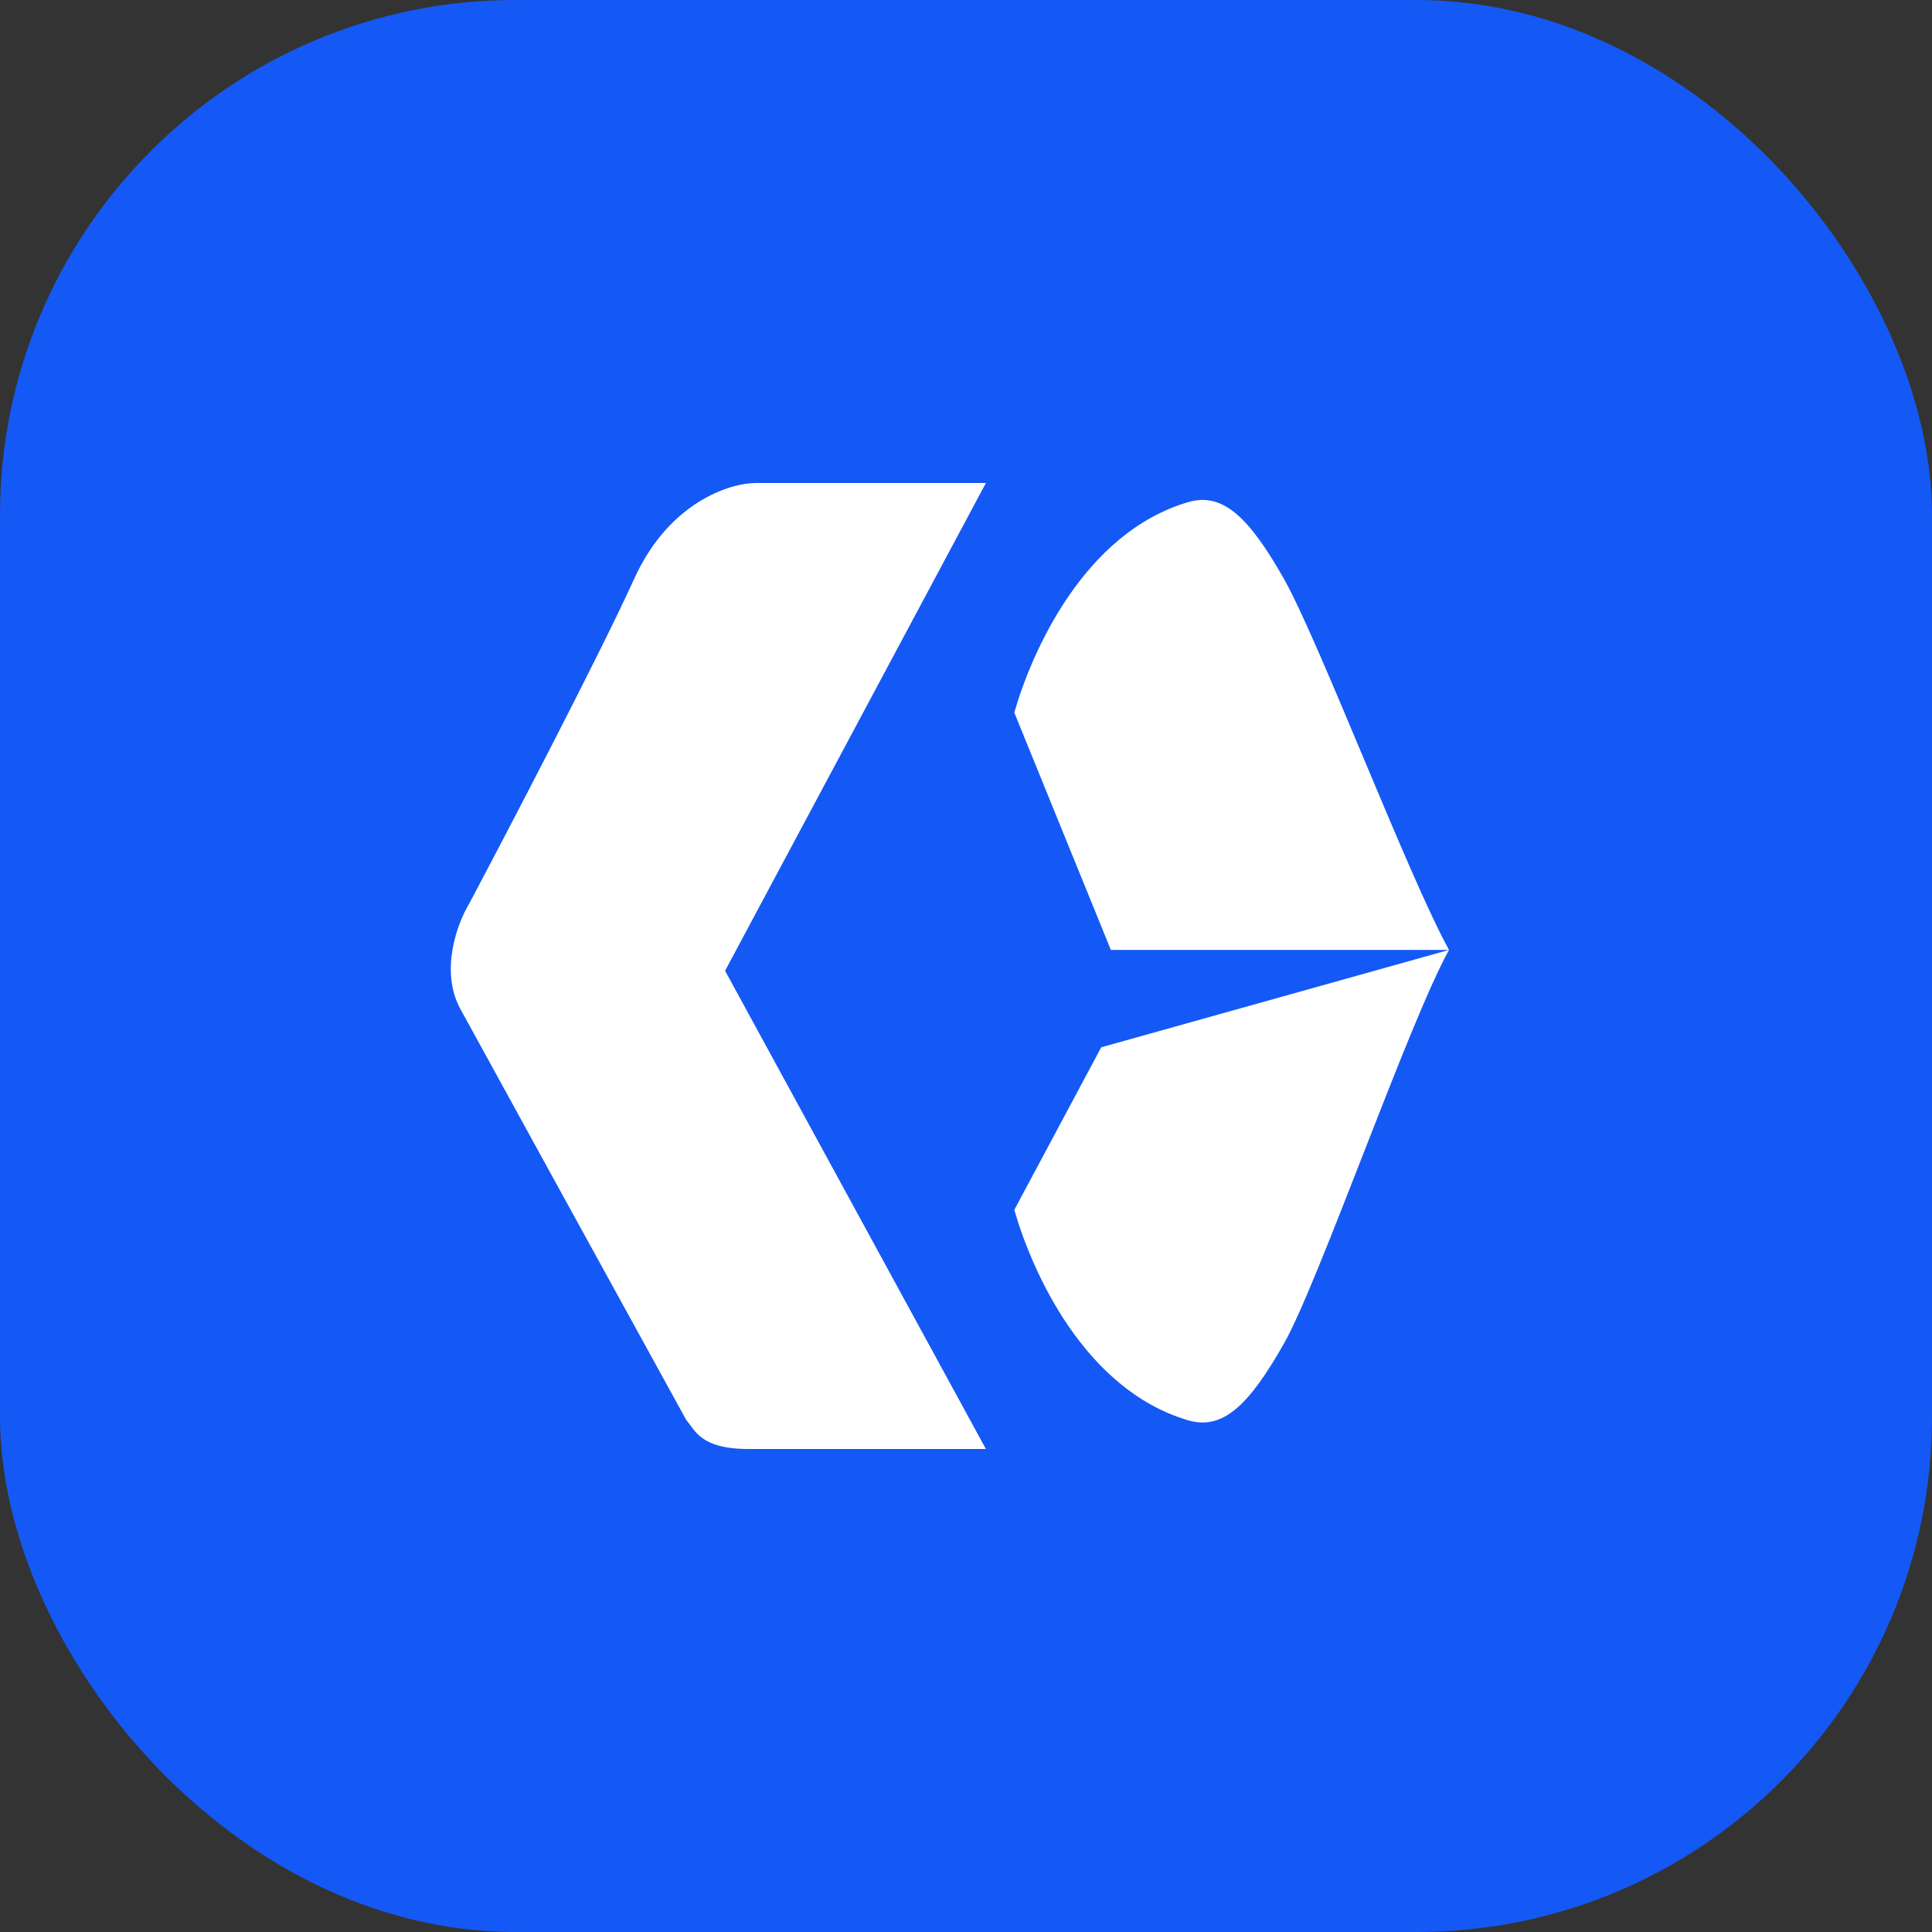 <svg width="40" height="40" viewBox="0 0 40 40" fill="none" xmlns="http://www.w3.org/2000/svg">
<rect x="0" y="0" width="40" height="40" fill="#333333" stroke="none"/>
<rect width="40" height="40" rx="10.667" fill="#1459F5"/>
<path d="M21 14.753L22.999 19.667H30C29.16 18.148 27.3 13.248 26.58 11.98C25.86 10.713 25.32 10.185 24.6 10.396C22.44 11.03 21.36 13.498 21 14.753Z" fill="white"/>
<path d="M21 25.049L22.8 21.683L30 19.667C29.16 21.185 27.3 26.555 26.58 27.822C25.86 29.089 25.32 29.617 24.6 29.406C22.44 28.772 21.36 26.304 21 25.049Z" fill="white"/>
<path d="M15.652 10H20.412L15.012 20.099L20.412 30H15.5C14.492 30 14.392 29.604 14.212 29.406C12.832 26.898 9.964 21.683 9.532 20.891C9.1 20.099 9.472 19.109 9.712 18.713C10.552 17.129 12.412 13.564 13.132 11.98C13.852 10.396 15.112 10 15.652 10Z" fill="white"/>
</svg>